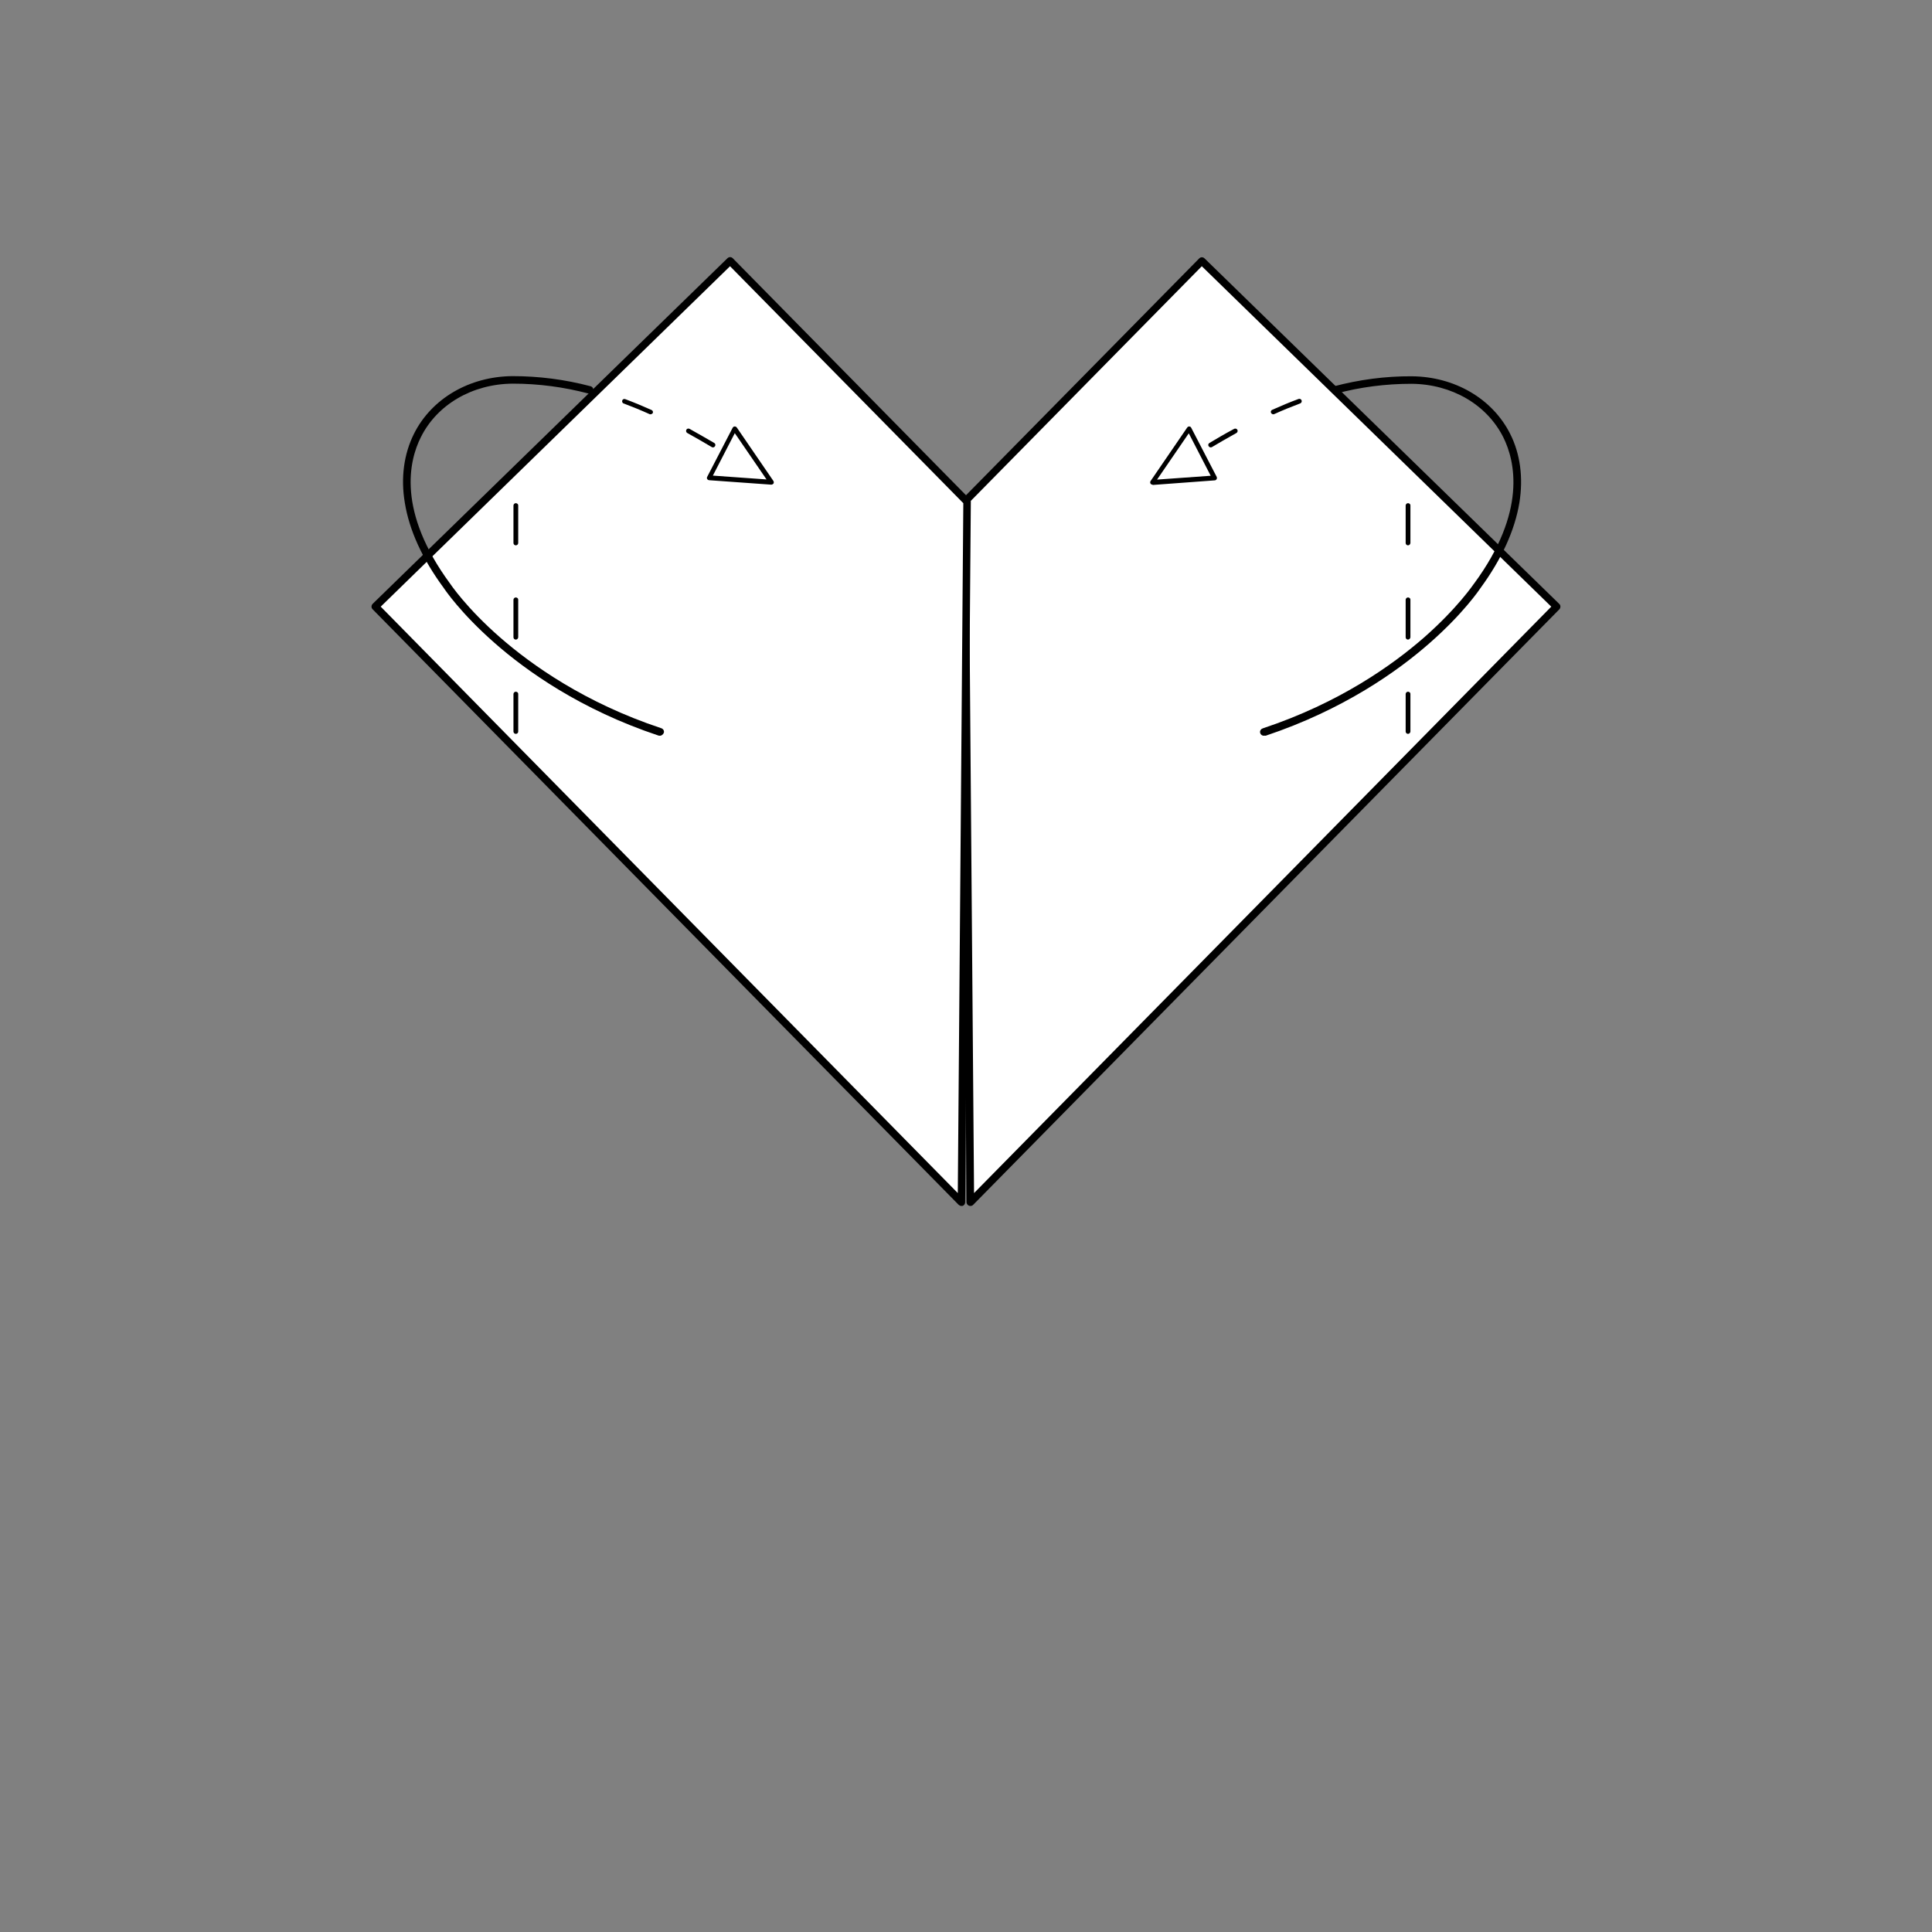 <?xml version="1.0" encoding="utf-8"?>
<!-- Generator: Adobe Illustrator 26.5.0, SVG Export Plug-In . SVG Version: 6.00 Build 0)  -->
<svg version="1.1" id="Layer_1" xmlns="http://www.w3.org/2000/svg" xmlns:xlink="http://www.w3.org/1999/xlink" x="0px" y="0px"
	 viewBox="0 0 1260.5 1260.5" style="enable-background:new 0 0 1260.5 1260.5;" xml:space="preserve">
<rect x="0" y="0" width="1260.5" height="1260.5" fill="#808080" stroke="none"/>
<style type="text/css">
	.st0{fill:#FFFFFF;}
</style>
<g id="Layer_2_00000069398347612346417140000001219643764450877626_">
	<g id="Layer_1-2">
		<polygon class="st0" points="1015.6,395.7 633.1,784.4 629.4,327.3 784.1,170.2 		"/>
		<path d="M633.1,786.8c-1.3,0-2.4-1-2.5-2.4c0,0,0,0,0,0L627,327.4c0-0.7,0.2-1.3,0.7-1.7l154.7-157.1c1-1,2.5-1,3.5,0L1017.3,394
			c1,0.9,1,2.5,0.1,3.5c0,0,0,0,0,0L634.9,786.1C634.4,786.6,633.8,786.8,633.1,786.8z M631.9,328.3l3.6,450.1l376.6-382.6
			L784.1,173.7L631.9,328.3z"/>
		<polygon class="st0" points="244.9,395.7 627.3,784.4 631,327.3 476.3,170.2 		"/>
		<path d="M627.3,786.8c-0.7,0-1.3-0.3-1.8-0.7L243.1,397.5c-1-1-0.9-2.5,0-3.5c0,0,0,0,0,0l231.5-225.5c1-1,2.5-1,3.5,0
			l154.6,157.1c0.5,0.5,0.7,1.1,0.7,1.7l-3.7,457.1c0,1-0.6,1.9-1.5,2.3C628,786.8,627.6,786.8,627.3,786.8z M248.4,395.8
			l376.5,382.6l3.6-450.1L476.3,173.7L248.4,395.8z"/>
		<path d="M824.7,480c-1.4,0.1-2.5-1-2.6-2.3c-0.1-1.1,0.7-2.2,1.8-2.5c50-16.6,84.7-41.4,105.1-59.2c22.1-19.4,32.5-35,32.6-35.1
			l0.1-0.1c34.6-47,26.8-80,19.1-95.5c-10.7-21.3-33.6-34.7-59.9-34.9c-16.7,0-33.4,2.1-49.6,6.5c-1.3,0.3-2.6-0.6-2.9-1.9
			c-0.3-1.2,0.5-2.5,1.7-2.9c16.6-4.4,33.7-6.7,50.9-6.6c28.2,0.2,52.8,14.7,64.3,37.6c6.6,13.1,8.6,28.6,6,44.9
			c-3,18-11.5,36.7-25.4,55.7c-0.8,1.2-11.2,16.6-33.2,35.9c-20.7,18.2-56.1,43.4-106.9,60.4C825.2,479.9,824.9,480,824.7,480z"/>
		<path d="M789.9,291.9c-0.8,0-1.5-0.7-1.6-1.5c0-0.6,0.3-1.1,0.8-1.4c4.5-2.7,9.9-5.9,16.1-9.2c0.7-0.4,1.7-0.1,2.1,0.6
			s0.1,1.7-0.6,2.1c-6.1,3.4-11.5,6.5-16,9.2C790.5,291.8,790.2,291.9,789.9,291.9z M830.7,270.3c-0.8,0-1.5-0.7-1.6-1.5
			c0-0.6,0.4-1.2,0.9-1.4c5.8-2.6,11.5-5,17.2-7.1c0.8-0.3,1.7,0.1,2,0.9c0.3,0.8-0.1,1.7-0.9,2l0,0c-5.6,2.1-11.3,4.4-17,7
			C831.1,270.2,830.9,270.3,830.7,270.3L830.7,270.3z"/>
		<path d="M751.9,316.2c-0.9,0-1.5-0.7-1.5-1.5c0-0.3,0.1-0.6,0.3-0.9l23.9-34.9c0.5-0.7,1.4-0.9,2.1-0.4c0.2,0.1,0.4,0.3,0.5,0.6
			l16.6,32c0.4,0.8,0.1,1.7-0.6,2.1c-0.2,0.1-0.4,0.2-0.6,0.2l-40.5,3L751.9,316.2z M775.6,282.7l-20.7,30.2l35-2.5L775.6,282.7z"/>
		<path d="M918.6,478.8c-0.8,0-1.5-0.7-1.5-1.5v-24.6c0.1-0.8,0.8-1.5,1.7-1.4c0.8,0.1,1.4,0.7,1.4,1.4v24.6
			C920.1,478.2,919.4,478.8,918.6,478.8L918.6,478.8z M918.6,417.3c-0.8,0-1.5-0.7-1.5-1.5v-24.6c0.1-0.8,0.8-1.5,1.7-1.4
			c0.8,0.1,1.4,0.7,1.4,1.4v24.6C920.1,416.6,919.4,417.3,918.6,417.3L918.6,417.3z M918.6,355.8c-0.8,0-1.5-0.7-1.5-1.5v-24.6
			c0.1-0.8,0.8-1.5,1.7-1.4c0.8,0.1,1.4,0.7,1.4,1.4v24.6C920.1,355.1,919.5,355.8,918.6,355.8C918.6,355.8,918.6,355.8,918.6,355.8
			L918.6,355.8z"/>
		<path d="M430.4,480c-0.3,0-0.5,0-0.8-0.1c-50.8-16.9-86.2-42.2-106.9-60.4c-22.1-19.4-32.4-34.7-33.2-35.9
			c-13.9-18.9-22.5-37.6-25.4-55.7c-2.7-16.2-0.6-31.7,6-44.9c11.5-23,36.2-37.4,64.3-37.6c17.2,0,34.3,2.2,50.9,6.6
			c1.3,0.3,2.1,1.7,1.8,3c-0.3,1.3-1.7,2.1-3,1.8l0,0c-16.2-4.3-32.8-6.5-49.6-6.5c-26.3,0.2-49.3,13.6-59.9,34.9
			c-7.8,15.5-15.6,48.4,19,95.5l0.1,0.1c0.1,0.2,10.5,15.8,32.6,35.1c20.4,17.8,55.1,42.6,105.1,59.2c1.3,0.4,2.1,1.7,1.7,3
			C432.6,479.3,431.5,480.1,430.4,480L430.4,480z"/>
		<path d="M465.2,291.9c-0.3,0-0.6-0.1-0.8-0.2c-4.5-2.7-9.9-5.8-16-9.2c-0.7-0.4-1-1.3-0.6-2.1s1.3-1,2.1-0.6
			c6.1,3.4,11.6,6.6,16.1,9.2c0.7,0.4,1,1.4,0.5,2.1c0,0,0,0,0,0C466.2,291.6,465.7,291.9,465.2,291.9z M424.4,270.3
			c-0.2,0-0.4,0-0.6-0.1c-5.7-2.6-11.4-4.9-17-7c-0.8-0.3-1.1-1.3-0.8-2c0.3-0.7,1.1-1.1,1.9-0.8c5.6,2.1,11.4,4.5,17.2,7.1
			c0.8,0.3,1.1,1.2,0.8,2C425.6,269.9,425,270.3,424.4,270.3L424.4,270.3z"/>
		<path d="M503.2,316.2h-0.1l-40.5-2.9c-0.8-0.1-1.5-0.8-1.4-1.6c0-0.2,0.1-0.4,0.2-0.6l16.6-32c0.4-0.8,1.3-1.1,2.1-0.7
			c0.2,0.1,0.4,0.3,0.6,0.5l23.9,34.9c0.3,0.5,0.3,1.1,0.1,1.6C504.3,315.9,503.8,316.2,503.2,316.2z M465.1,310.3l35,2.5
			l-20.7-30.2L465.1,310.3z"/>
		<path d="M336.5,478.8c-0.8,0-1.5-0.7-1.5-1.5v-24.6c0.1-0.8,0.8-1.5,1.7-1.4c0.8,0.1,1.4,0.7,1.4,1.4v24.6
			C338.1,478.2,337.4,478.8,336.5,478.8z M336.5,417.3c-0.8,0-1.5-0.7-1.5-1.5v-24.6c0.1-0.8,0.8-1.5,1.7-1.4
			c0.8,0.1,1.4,0.7,1.4,1.4v24.6C338,416.6,337.4,417.3,336.5,417.3L336.5,417.3z M336.5,355.8c-0.8,0-1.5-0.7-1.5-1.5v-24.6
			c0.1-0.8,0.8-1.5,1.7-1.4c0.8,0.1,1.4,0.7,1.4,1.4v24.6C338.1,355.1,337.4,355.8,336.5,355.8C336.6,355.8,336.5,355.8,336.5,355.8
			L336.5,355.8z"/>
	</g>
</g>
</svg>
